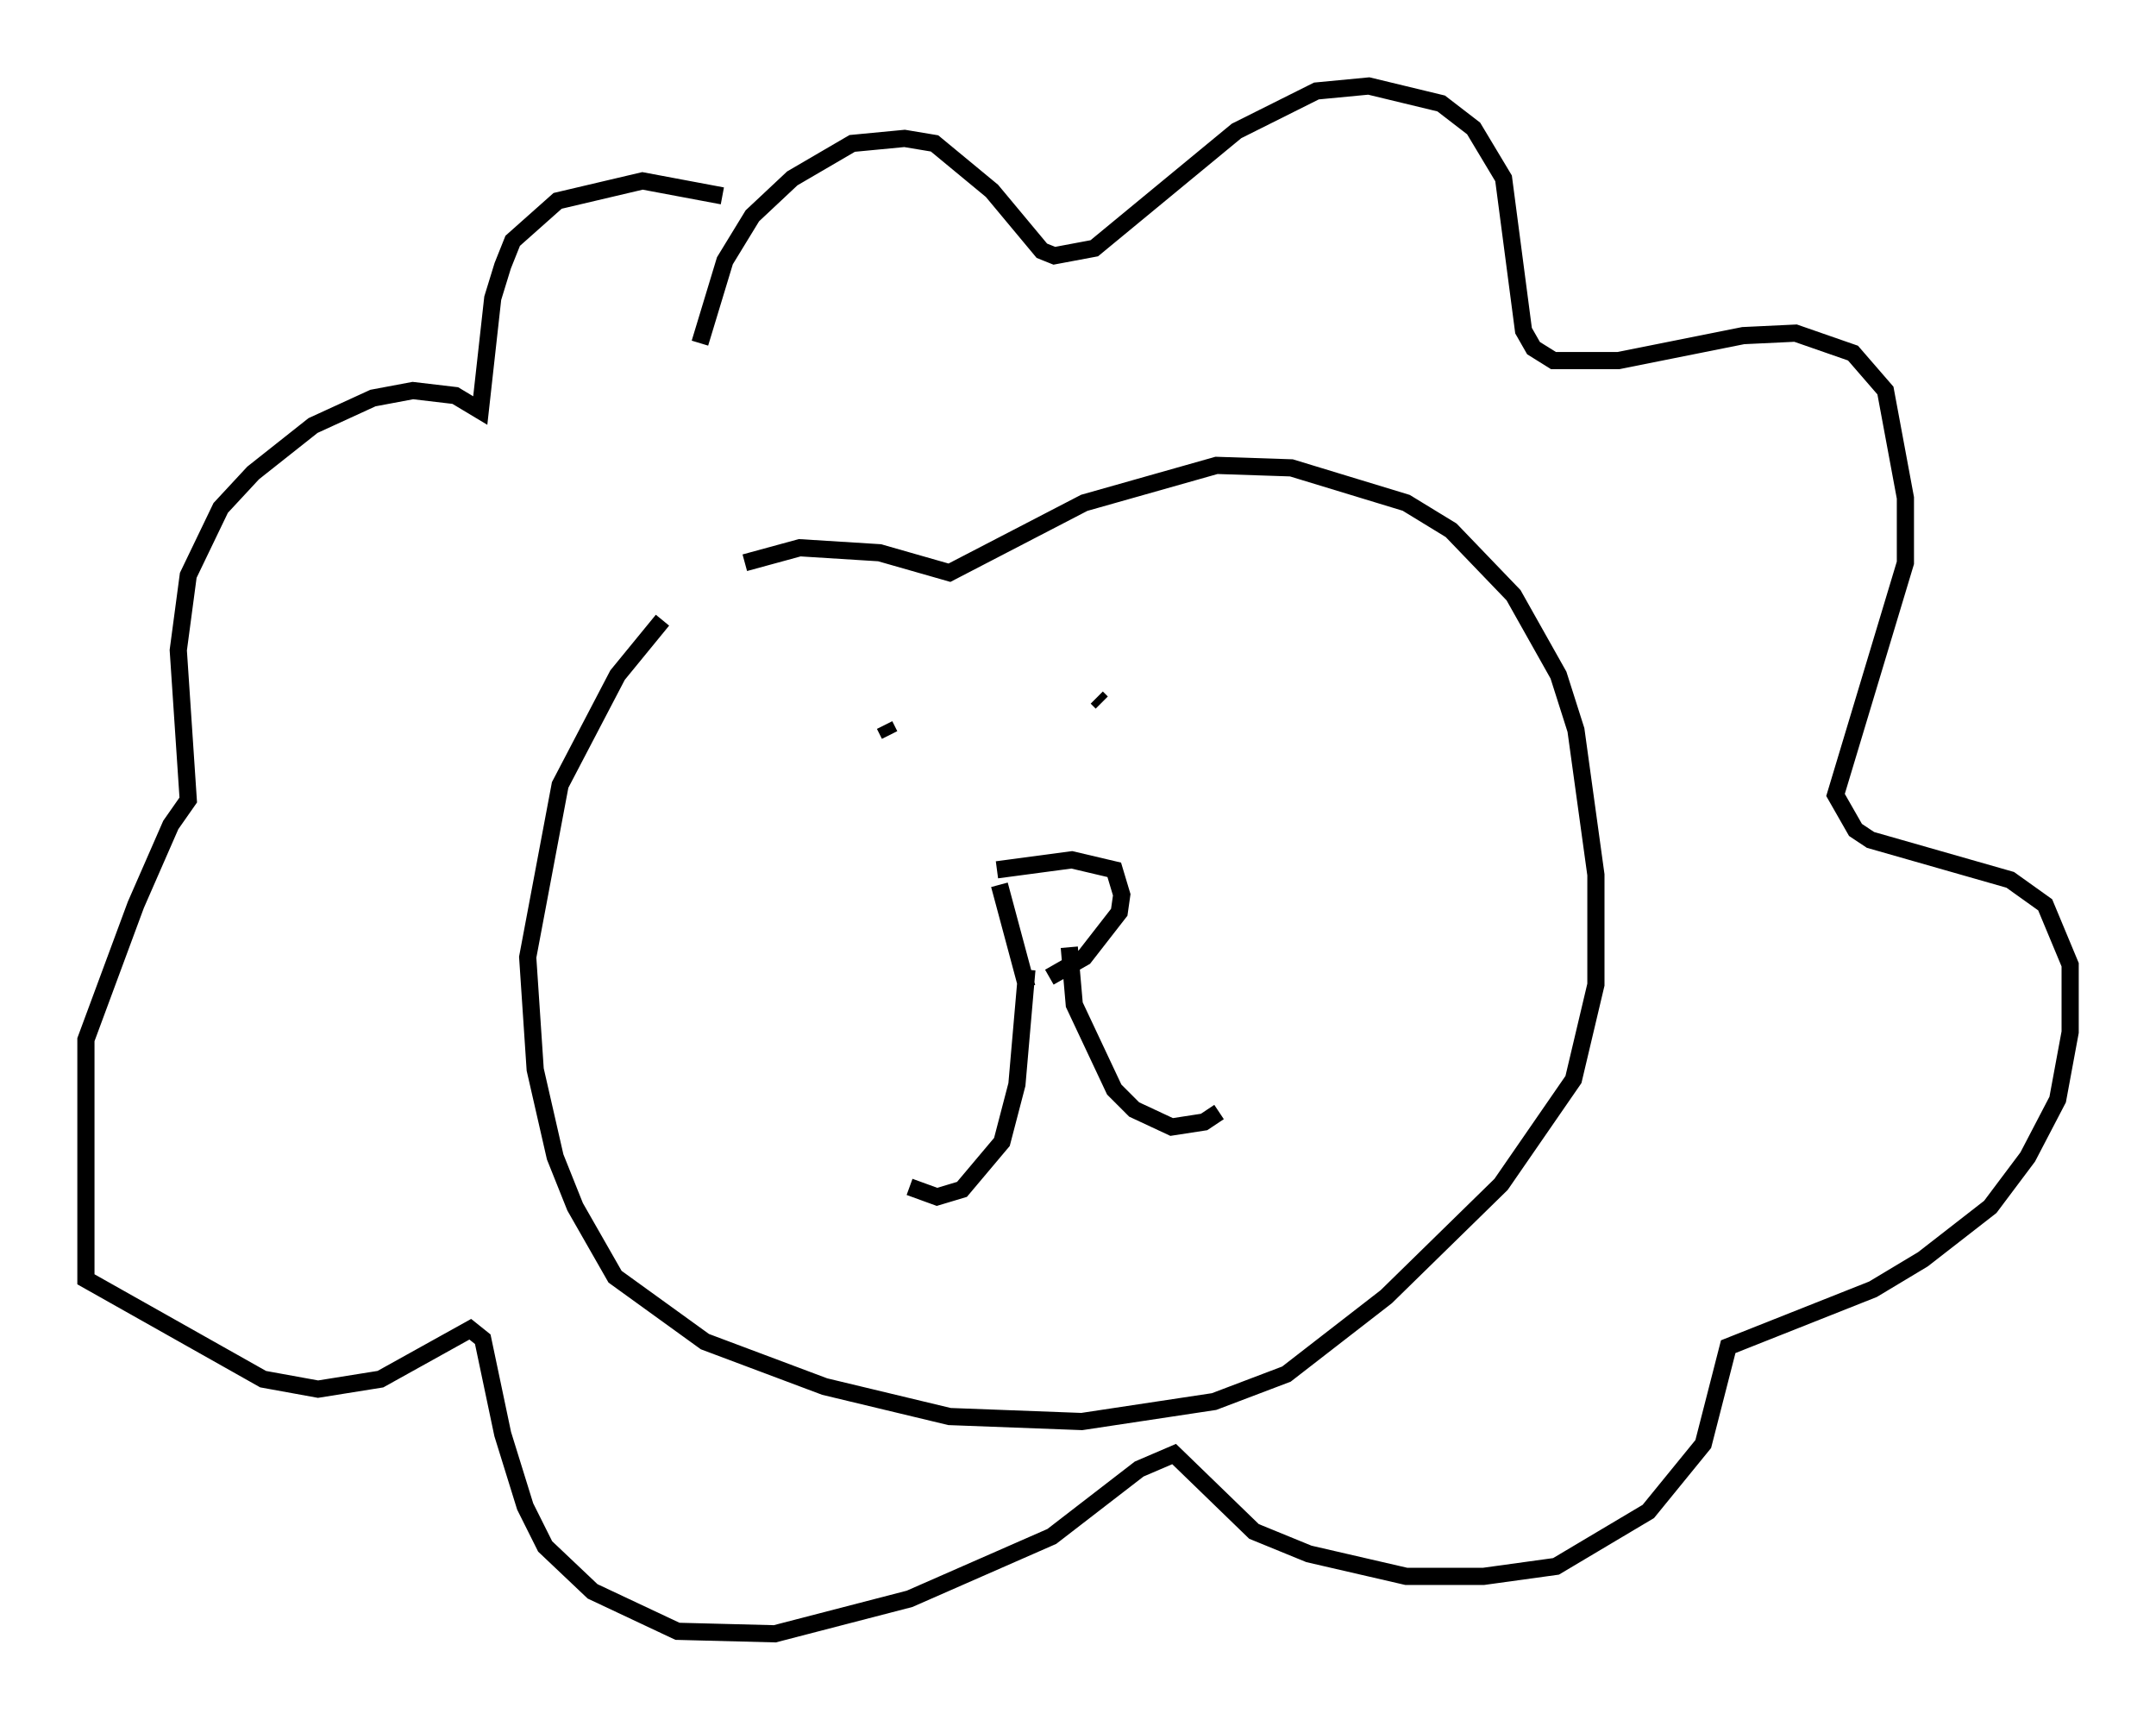 <?xml version="1.0" encoding="utf-8" ?>
<svg baseProfile="full" height="100.056" version="1.1" width="125.475" xmlns="http://www.w3.org/2000/svg" xmlns:ev="http://www.w3.org/2001/xml-events" xmlns:xlink="http://www.w3.org/1999/xlink"><defs /><rect fill="white" height="100.056" width="125.475" x="0" y="0" /><path d="M39.279, 34.922 m4.067, -2.179 l3.196, -0.872 4.648, 0.291 l4.067, 1.162 7.844, -4.067 l7.698, -2.179 4.358, 0.145 l6.682, 2.034 2.615, 1.598 l3.631, 3.777 2.615, 4.648 l1.017, 3.196 1.162, 8.425 l0.0, 6.391 -1.307, 5.52 l-4.212, 6.101 -6.682, 6.536 l-5.81, 4.503 -4.212, 1.598 l-7.698, 1.162 -7.698, -0.291 l-7.263, -1.743 -6.972, -2.615 l-5.229, -3.777 -2.324, -4.067 l-1.162, -2.905 -1.162, -5.084 l-0.436, -6.536 1.888, -10.022 l3.341, -6.391 2.615, -3.196 m12.927, 6.101 l0.291, 0.581 m12.056, -2.179 l0.291, 0.291 m-5.955, 10.603 l1.598, 5.955 m-1.743, -6.827 l4.358, -0.581 2.469, 0.581 l0.436, 1.453 -0.145, 1.017 l-2.034, 2.615 -2.034, 1.162 m-1.307, -0.436 l-0.581, 6.682 -0.872, 3.341 l-2.324, 2.76 -1.453, 0.436 l-1.598, -0.581 m9.296, -13.944 l0.291, 3.341 2.324, 4.939 l1.162, 1.162 2.179, 1.017 l1.888, -0.291 0.872, -0.581 m-30.212, -44.737 l1.453, -4.793 1.598, -2.615 l2.324, -2.179 3.486, -2.034 l3.05, -0.291 1.743, 0.291 l3.341, 2.76 2.905, 3.486 l0.726, 0.291 2.324, -0.436 l8.279, -6.827 4.648, -2.324 l3.05, -0.291 4.212, 1.017 l1.888, 1.453 1.743, 2.905 l1.162, 8.86 0.581, 1.017 l1.162, 0.726 3.777, 0.0 l7.263, -1.453 3.05, -0.145 l3.341, 1.162 1.888, 2.179 l1.162, 6.246 0.0, 3.777 l-4.067, 13.508 1.162, 2.034 l0.872, 0.581 8.134, 2.324 l2.034, 1.453 1.453, 3.486 l0.0, 3.922 -0.726, 3.922 l-1.743, 3.341 -2.179, 2.905 l-3.922, 3.05 -2.905, 1.743 l-8.425, 3.341 -1.453, 5.665 l-3.196, 3.922 -5.374, 3.196 l-4.212, 0.581 -4.503, 0.0 l-5.665, -1.307 -3.196, -1.307 l-4.648, -4.503 -2.034, 0.872 l-5.084, 3.922 -8.279, 3.631 l-7.844, 2.034 -5.665, -0.145 l-4.939, -2.324 -2.76, -2.615 l-1.162, -2.324 -1.307, -4.212 l-1.162, -5.52 -0.726, -0.581 l-5.229, 2.905 -3.631, 0.581 l-3.196, -0.581 -10.313, -5.81 l0.0, -13.944 2.905, -7.844 l2.034, -4.648 1.017, -1.453 l-0.581, -8.715 0.581, -4.358 l1.888, -3.922 1.888, -2.034 l3.486, -2.76 3.486, -1.598 l2.324, -0.436 2.469, 0.291 l1.453, 0.872 0.726, -6.536 l0.581, -1.888 0.581, -1.453 l2.615, -2.324 4.939, -1.162 l4.648, 0.872 " fill="none" stroke="black" stroke-width="1" /></svg>